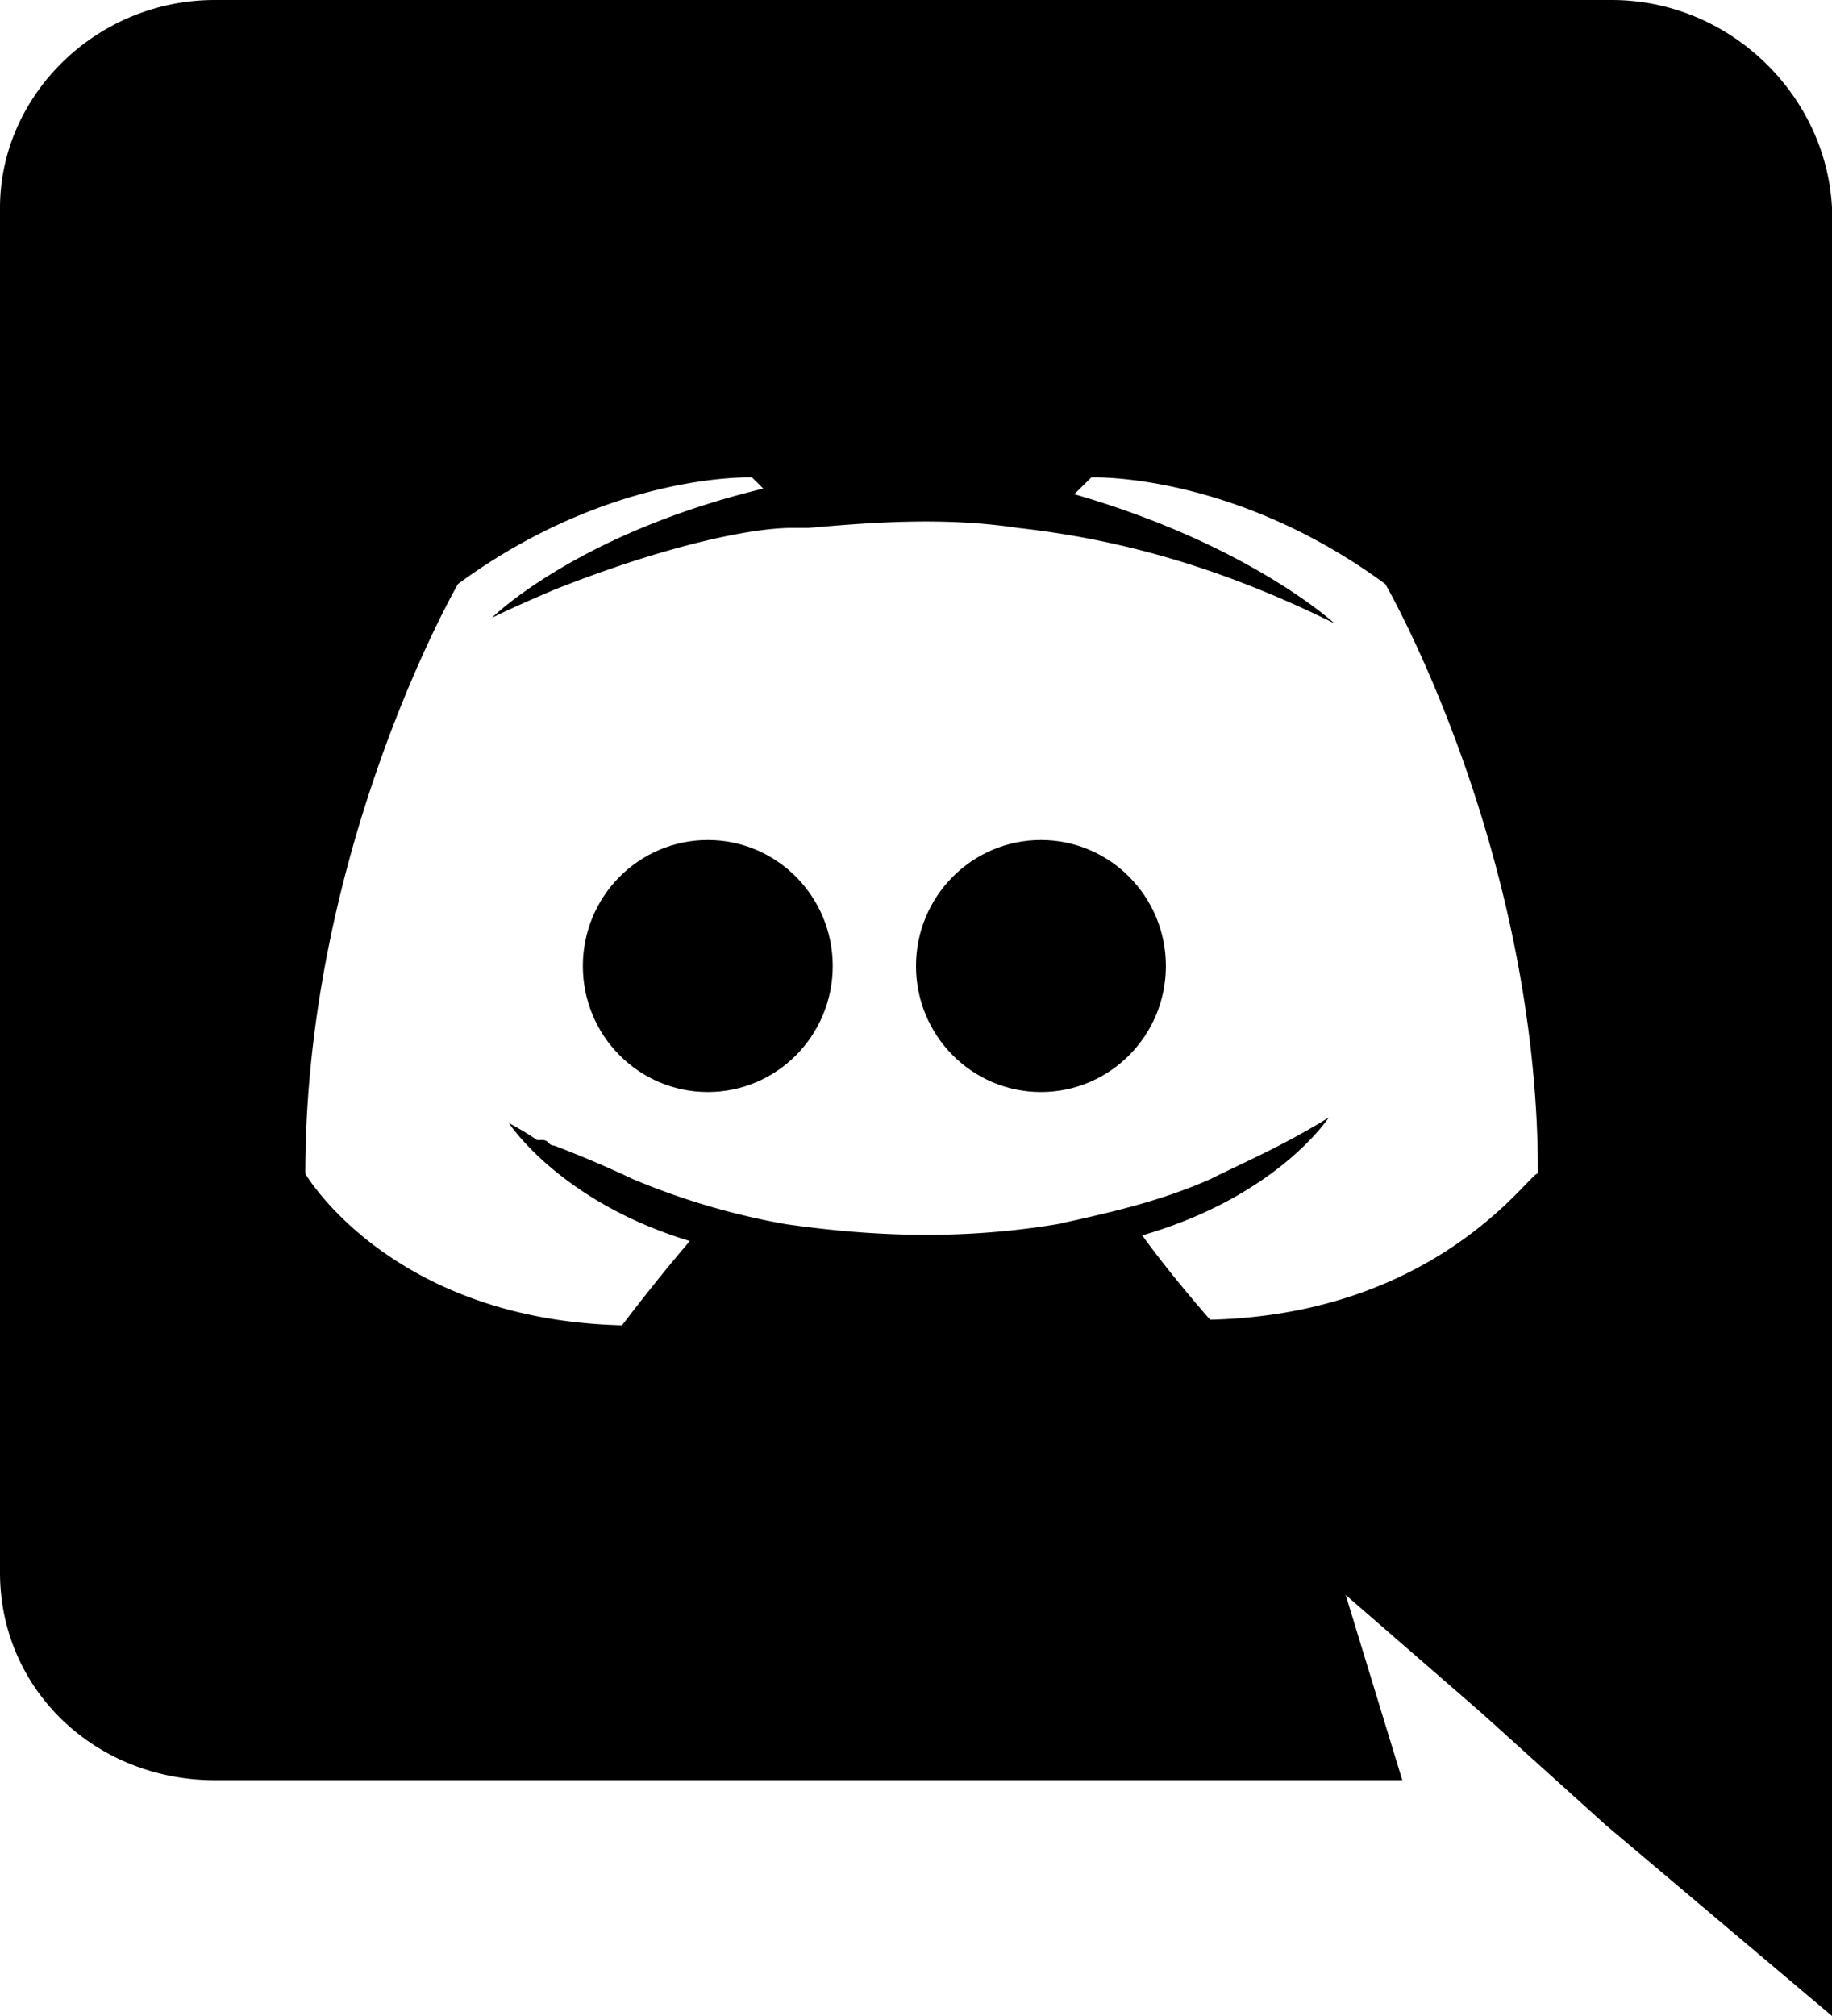 <svg xmlns="http://www.w3.org/2000/svg" width="20" height="22"><ellipse cx="11.364" cy="10.542" rx="1.364" ry="1.375"/><ellipse cx="7.727" cy="10.542" rx="1.364" ry="1.375"/><path d="M17.593 0H2.346C1.049 0 0 1.042 0 2.267V17.16c0 1.287 1.05 2.267 2.346 2.267h12.963l-.618-2.022 1.482 1.287 1.358 1.225L20 22V2.267C19.938 1.042 18.889 0 17.593 0zM13.21 14.401s-.432-.49-.74-.92c1.48-.428 2.036-1.286 2.036-1.286-.494.306-.926.49-1.296.674-.556.245-1.111.368-1.667.49-1.11.184-2.099.123-2.963 0a7.785 7.785 0 0 1-1.666-.49 12.145 12.145 0 0 0-.865-.368c-.061 0-.061-.06-.123-.06h-.062a3.212 3.212 0 0 0-.308-.185s.555.858 1.975 1.287c-.37.43-.74.92-.74.92-2.532-.062-3.458-1.655-3.458-1.655C3.333 9.253 5 6.373 5 6.373 6.667 5.148 8.21 5.21 8.21 5.21l.123.122c-2.037.49-2.963 1.41-2.963 1.41s.247-.123.68-.306c1.234-.49 2.16-.675 2.592-.675h.185c.68-.06 1.482-.122 2.284 0 1.111.123 2.222.43 3.457 1.042 0 0-.926-.858-2.84-1.41l.186-.183s1.543-.061 3.21 1.164c0 0 1.666 2.88 1.666 6.435-.062-.061-1.05 1.532-3.58 1.593z"/></svg>